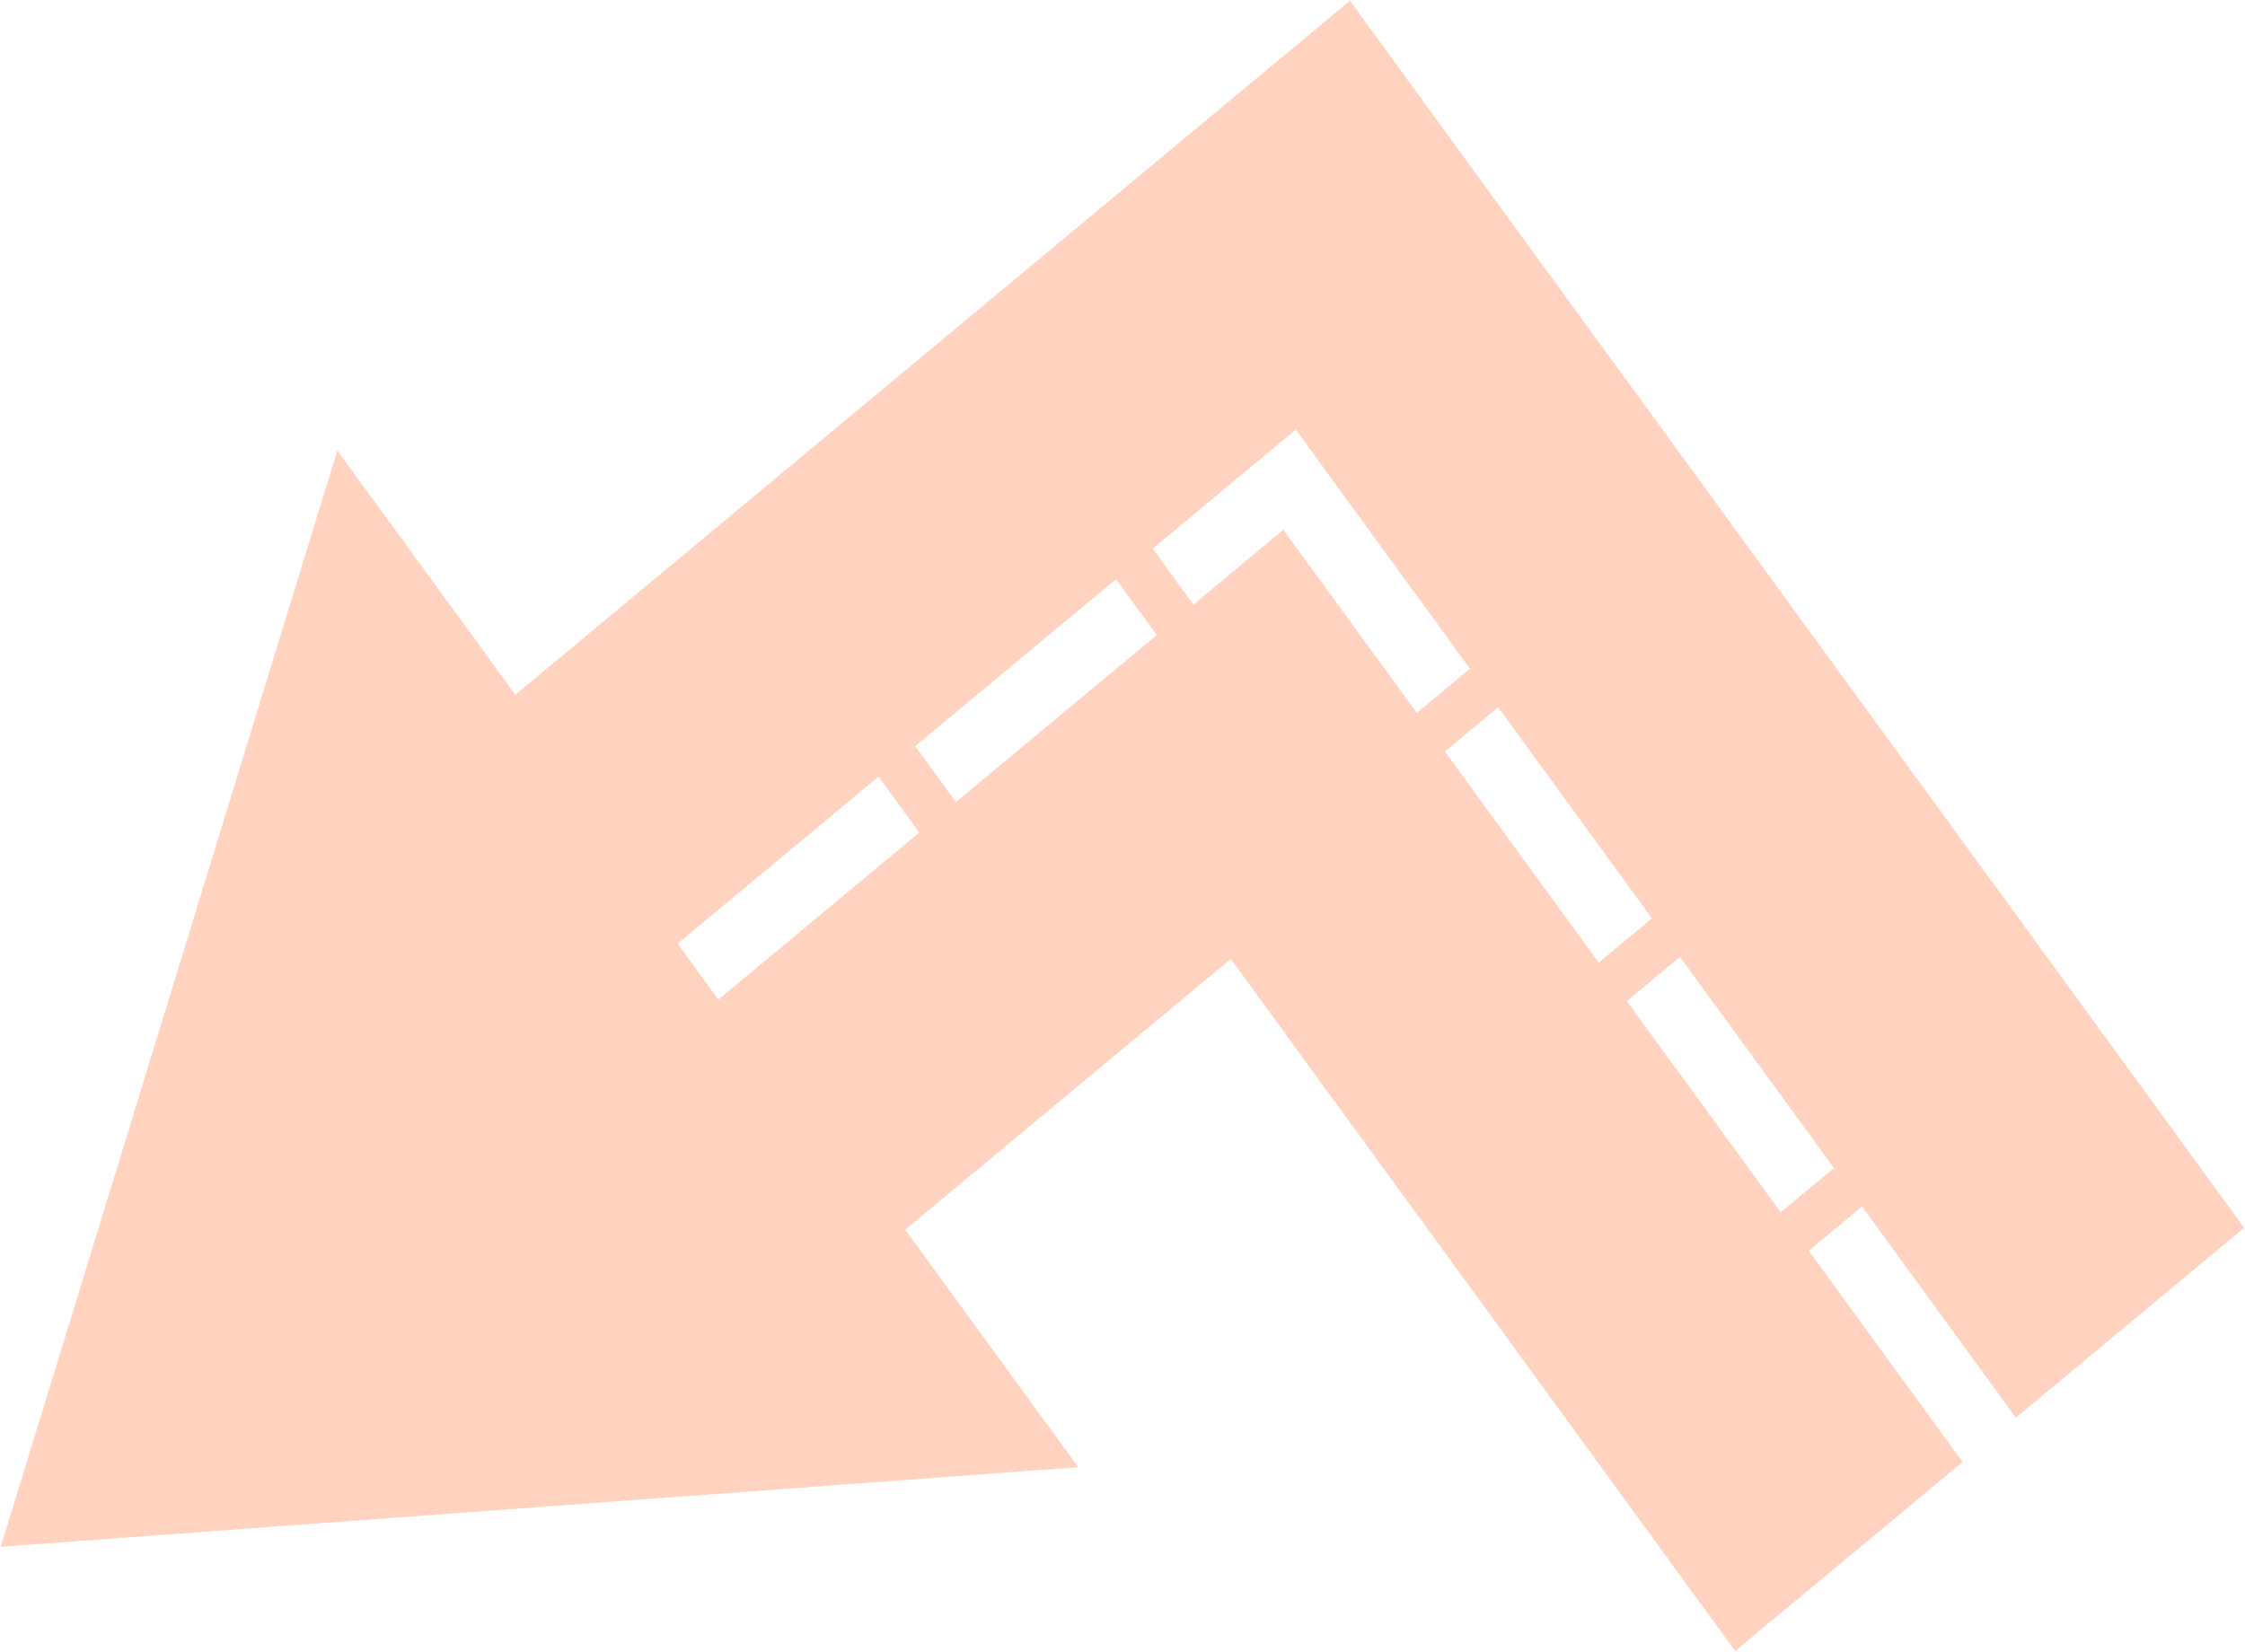 <svg width="1882" height="1385" viewBox="0 0 1882 1385" fill="none" xmlns="http://www.w3.org/2000/svg">
<path fill-rule="evenodd" clip-rule="evenodd" d="M282.777 377.691L0.599 1296.95L903.975 1230.19L758.861 1031.04L1031.8 804.043L1454.64 1384.33L1645.31 1225.75L1516.34 1048.75L1560.93 1011.66L1689.91 1188.66L1881.35 1029.44L1458.51 449.154L1356.04 308.528L1131.66 0.605L432.014 582.495L282.777 377.691ZM568.069 791.24L736.446 651.203L770.603 698.078L602.226 838.115L568.069 791.24ZM767.199 625.625L935.576 485.588L969.733 532.464L801.356 672.501L767.199 625.625ZM1086.27 360.258L966.329 460.011L1000.49 506.886L1075.83 444.221L1187.73 597.778L1232.32 560.691L1120.43 407.134L1103.35 383.696L1086.27 360.258ZM1384.85 770.013L1255.88 593.019L1211.28 630.106L1340.26 807.101L1384.85 770.013ZM1408.4 802.341L1537.38 979.336L1492.78 1016.42L1363.81 839.429L1408.4 802.341Z" fill="#FFD3C0"/>
</svg>
